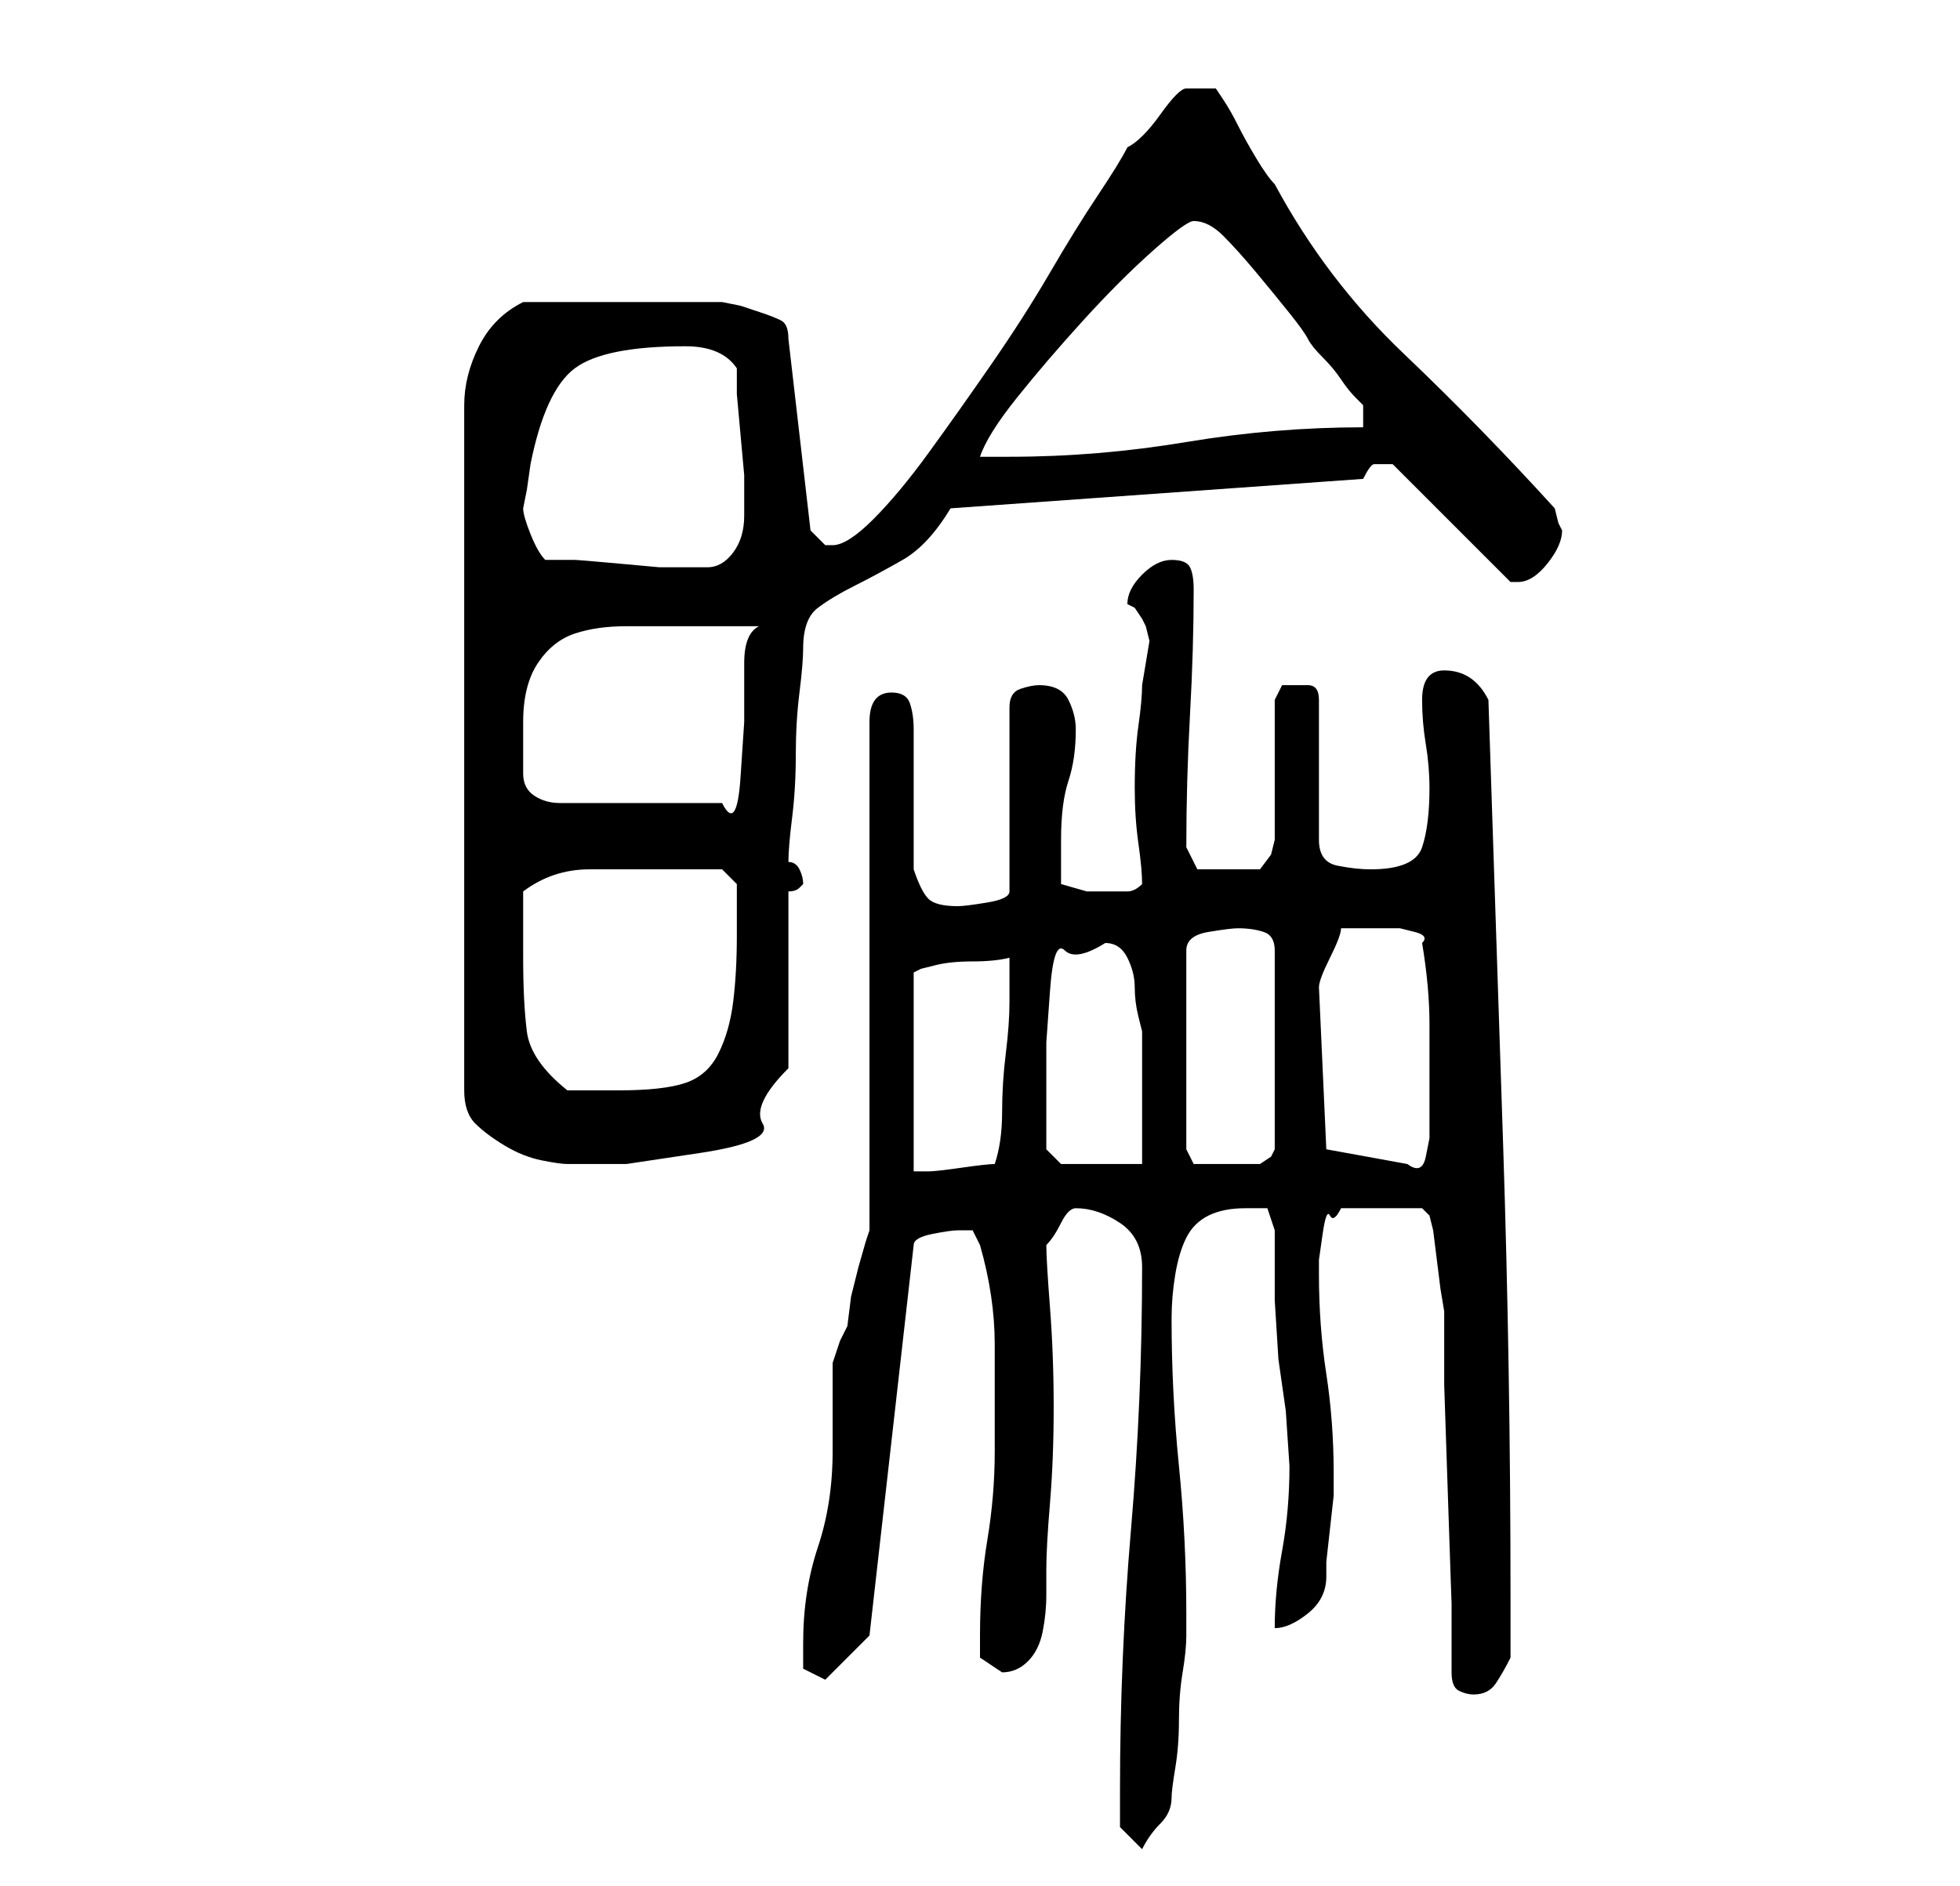 <?xml version="1.0" standalone="no"?>
<!DOCTYPE svg PUBLIC "-//W3C//DTD SVG 1.1//EN" "http://www.w3.org/Graphics/SVG/1.1/DTD/svg11.dtd" >
<svg xmlns="http://www.w3.org/2000/svg" xmlns:xlink="http://www.w3.org/1999/xlink" version="1.1" viewBox="-10 0 266 256">
   <path fill="currentColor"
d="M142 243v5l3 3q1 -2 2.5 -3.5t1.5 -3.5q0 -1 0.5 -4t0.5 -6.5t0.5 -6.5t0.5 -5v-3q0 -10 -1 -20t-1 -20q0 -3 0.5 -6t1.5 -5t3 -3t5 -1h3t1 3v9.5t0.5 8l1 7t0.5 7.5q0 6 -1 11.5t-1 10.5q2 0 4.5 -2t2.5 -5v-2t0.5 -4.5t0.5 -4.5v-3q0 -7 -1 -13.5t-1 -13.5v-2t0.5 -3.5
t1 -2.5t1.5 -1h11l1 1l0.5 2t0.5 4t0.5 4t0.5 3v10t0.5 15t0.5 14.5v9.5q0 2 1 2.5t2 0.5q2 0 3 -1.5t2 -3.5v-8q0 -31 -1 -61.5t-2 -60.5q-2 -4 -6 -4q-3 0 -3 4q0 3 0.5 6t0.5 6q0 5 -1 8t-7 3q-2 0 -4.5 -0.5t-2.5 -3.5v-19q0 -2 -1.5 -2h-1.5h-2t-1 2v3.5v5.5v5.5v4.5
l-0.5 2t-1.5 2h-2h-2h-4.5t-1.5 -3q0 -9 0.5 -18t0.5 -17q0 -2 -0.5 -3t-2.5 -1t-4 2t-2 4l1 0.5t1 1.5l0.5 1t0.5 2l-0.5 3l-0.5 3q0 2 -0.5 5.5t-0.5 8.5q0 4 0.5 7.5t0.5 5.5q-1 1 -2 1h-2h-3.5t-3.5 -1v-3.5v-2.5q0 -5 1 -8t1 -7q0 -2 -1 -4t-4 -2q-1 0 -2.5 0.5
t-1.5 2.5v25q0 1 -3 1.5t-4 0.5q-3 0 -4 -1t-2 -4v-3v-6v-6v-4q0 -2 -0.5 -3.5t-2.5 -1.5q-3 0 -3 4v69l-0.5 1.5t-1 3.5l-1 4t-0.5 4l-1 2t-1 3v12q0 7 -2 13t-2 13v3.5t3 1.5l6 -6l6 -53q0 -1 2.5 -1.5t3.5 -0.5h2t1 2q2 7 2 13.5v14.5q0 6 -1 12t-1 13v3t3 2
q2 0 3.5 -1.5t2 -4t0.5 -5v-3.5q0 -3 0.5 -9t0.5 -13t-0.5 -13.5t-0.5 -8.5q1 -1 2 -3t2 -2q3 0 6 2t3 6q0 18 -1.5 35.5t-1.5 35.5zM127 130v6q0 3 -0.5 7t-0.5 8t-1 7q-1 0 -4.5 0.5t-4.5 0.5h-2v-27l1 -0.5t2 -0.5t5 -0.5t5 -0.5zM61 41q-4 2 -6 6t-2 8v93q0 3 1.5 4.5
t4 3t5 2t3.5 0.5h8t10 -1.5t8.5 -4t3.5 -7.5v-24q1 0 1.5 -0.5l0.5 -0.5q0 -1 -0.5 -2t-1.5 -1q0 -2 0.5 -6t0.5 -8.5t0.5 -8.5t0.5 -6q0 -4 2 -5.5t5 -3t6.5 -3.5t6.5 -7l56 -4q1 -2 1.5 -2h1.5h1l16 16h0.5h0.5q2 0 4 -2.5t2 -4.5l-0.5 -1t-0.5 -2q-10 -11 -20.5 -21
t-17.5 -23q-1 -1 -2.5 -3.5t-2.5 -4.5t-2 -3.5l-1 -1.5h-4q-1 0 -3.5 3.5t-4.5 4.5q-1 2 -4 6.5t-6.5 10.5t-8 12.5t-8.5 12t-7.5 9t-5.5 3.5h-1t-2 -2l-3 -26q0 -2 -1 -2.5t-2.5 -1l-3 -1t-2.5 -0.5h-1.5h-4.5h-4h-4h-2h-4h-4.5h-2.5zM132 147v-5.5t0.5 -7t2 -5.5t5.5 -1
q2 0 3 2t1 4t0.5 4l0.5 2v3.5v5.5v5v4h-11l-2 -2v-4v-5zM158 126q2 0 3.5 0.5t1.5 2.5v27l-0.5 1t-1.5 1h-2h-2h-3h-2l-0.5 -1l-0.5 -1v-27q0 -2 3 -2.5t4 -0.5zM170 156l-1 -22q0 -1 1.5 -4t1.5 -4h2.5h1.5h2h2t2 0.5t1 1.5q1 6 1 11v11v2v2.5t-0.5 2.5t-2.5 1zM61 130v-9
q4 -3 9 -3h10h4.5h3.5l2 2v3v4q0 5 -0.5 9t-2 7t-4.5 4t-9 1h-3h-4q-5 -4 -5.5 -8t-0.5 -10zM61 105v-7q0 -5 2 -8t5 -4t7 -1h9h9q-2 1 -2 5v8t-0.5 7.5t-2.5 3.5h-22q-2 0 -3.5 -1t-1.5 -3zM64 76q-1 -1 -2 -3.5t-1 -3.5l0.5 -2.5t0.5 -3.5q2 -10 6 -13t15 -3q5 0 7 3v3.5
t0.5 5.5t0.5 5.5v3.5v2q0 3 -1.5 5t-3.5 2h-2h-4.5t-5.5 -0.5t-6 -0.5h-4zM152 30q2 0 4 2t4.5 5t4.5 5.5t2.5 3.5t2 2.5t2.5 3t2 2.5l1 1v3q-12 0 -24 2t-24 2h-4q1 -3 5 -8t9 -10.5t9.5 -9.5t5.5 -4z" />
</svg>
